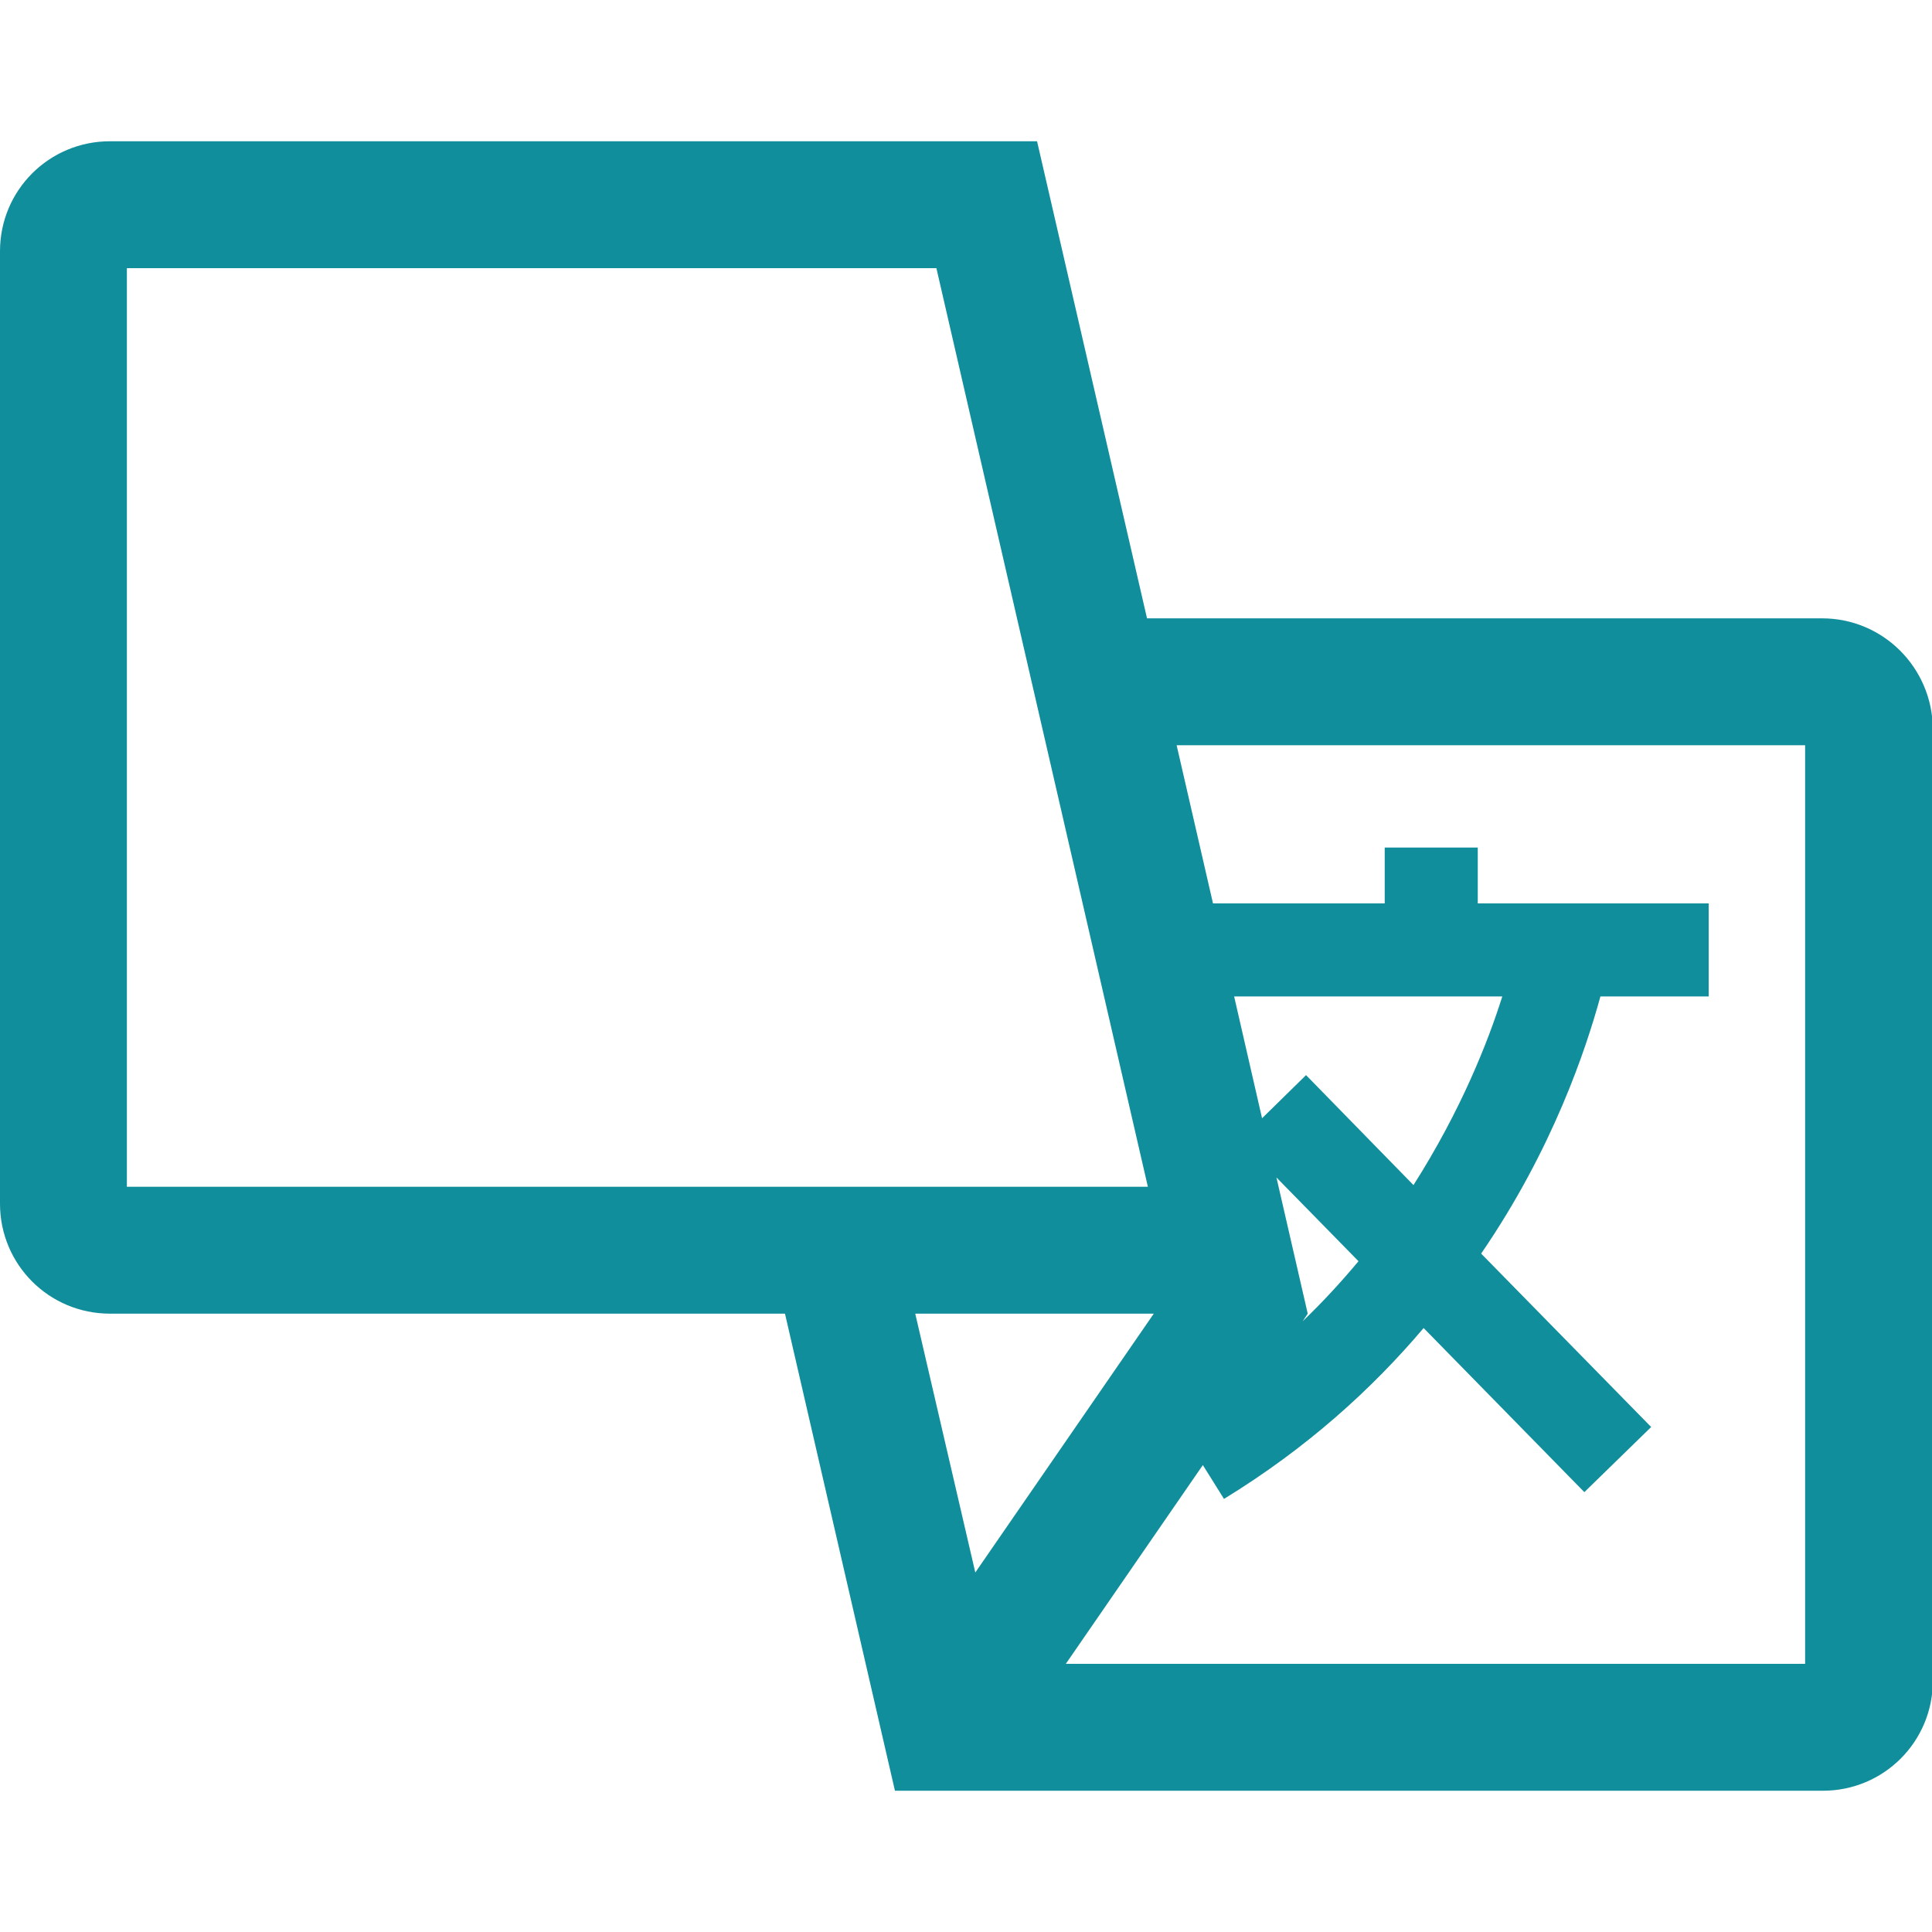 <?xml version="1.0" encoding="utf-8"?>
<!-- Generator: Adobe Illustrator 22.0.1, SVG Export Plug-In . SVG Version: 6.00 Build 0)  -->
<svg version="1.1" id="Capa_1" xmlns="http://www.w3.org/2000/svg" xmlns:xlink="http://www.w3.org/1999/xlink" x="0px" y="0px"
	 viewBox="0 0 228.4 228.4" style="enable-background:new 0 0 228.4 228.4;" xml:space="preserve" fill="#118e9b">
<path d="M215.4,73.1h-79.8l-13-56.4H13c-7.2,0-13,5.8-13,13v112.6c0,7.2,5.8,13,13,13h79.8l13,56.4h109.7c7.2,0,13-5.8,13-13V86.1
	C228.4,78.9,222.6,73.1,215.4,73.1z M15,140.3V31.7h95.7l25,108.6H15z M108.2,155.3h28.2l-21.1,30.6L108.2,155.3z M213.4,196.7H126
	l16.2-23.5l2.5,4c9.8-6,17.5-13,23.6-20.2l19,19.4l7.9-7.7l-20.1-20.5c8.5-12.4,12.4-24.2,14.1-30.4H202v-11h-27.3v-6.6h-11v6.6
	h-20.3l-4.3-18.7h74.3L213.4,196.7L213.4,196.7z M154.6,155.3L154.6,155.3l-3.7-16.1l9.7,9.9c-2,2.4-4.2,4.8-6.6,7.1L154.6,155.3
	L154.6,155.3z M154.4,127.1l-5.2,5.1l-3.3-14.4h31.7c-1.7,5.4-4.9,13.5-10.5,22.3L154.4,127.1z M67.8,93.5"/>
</svg>

